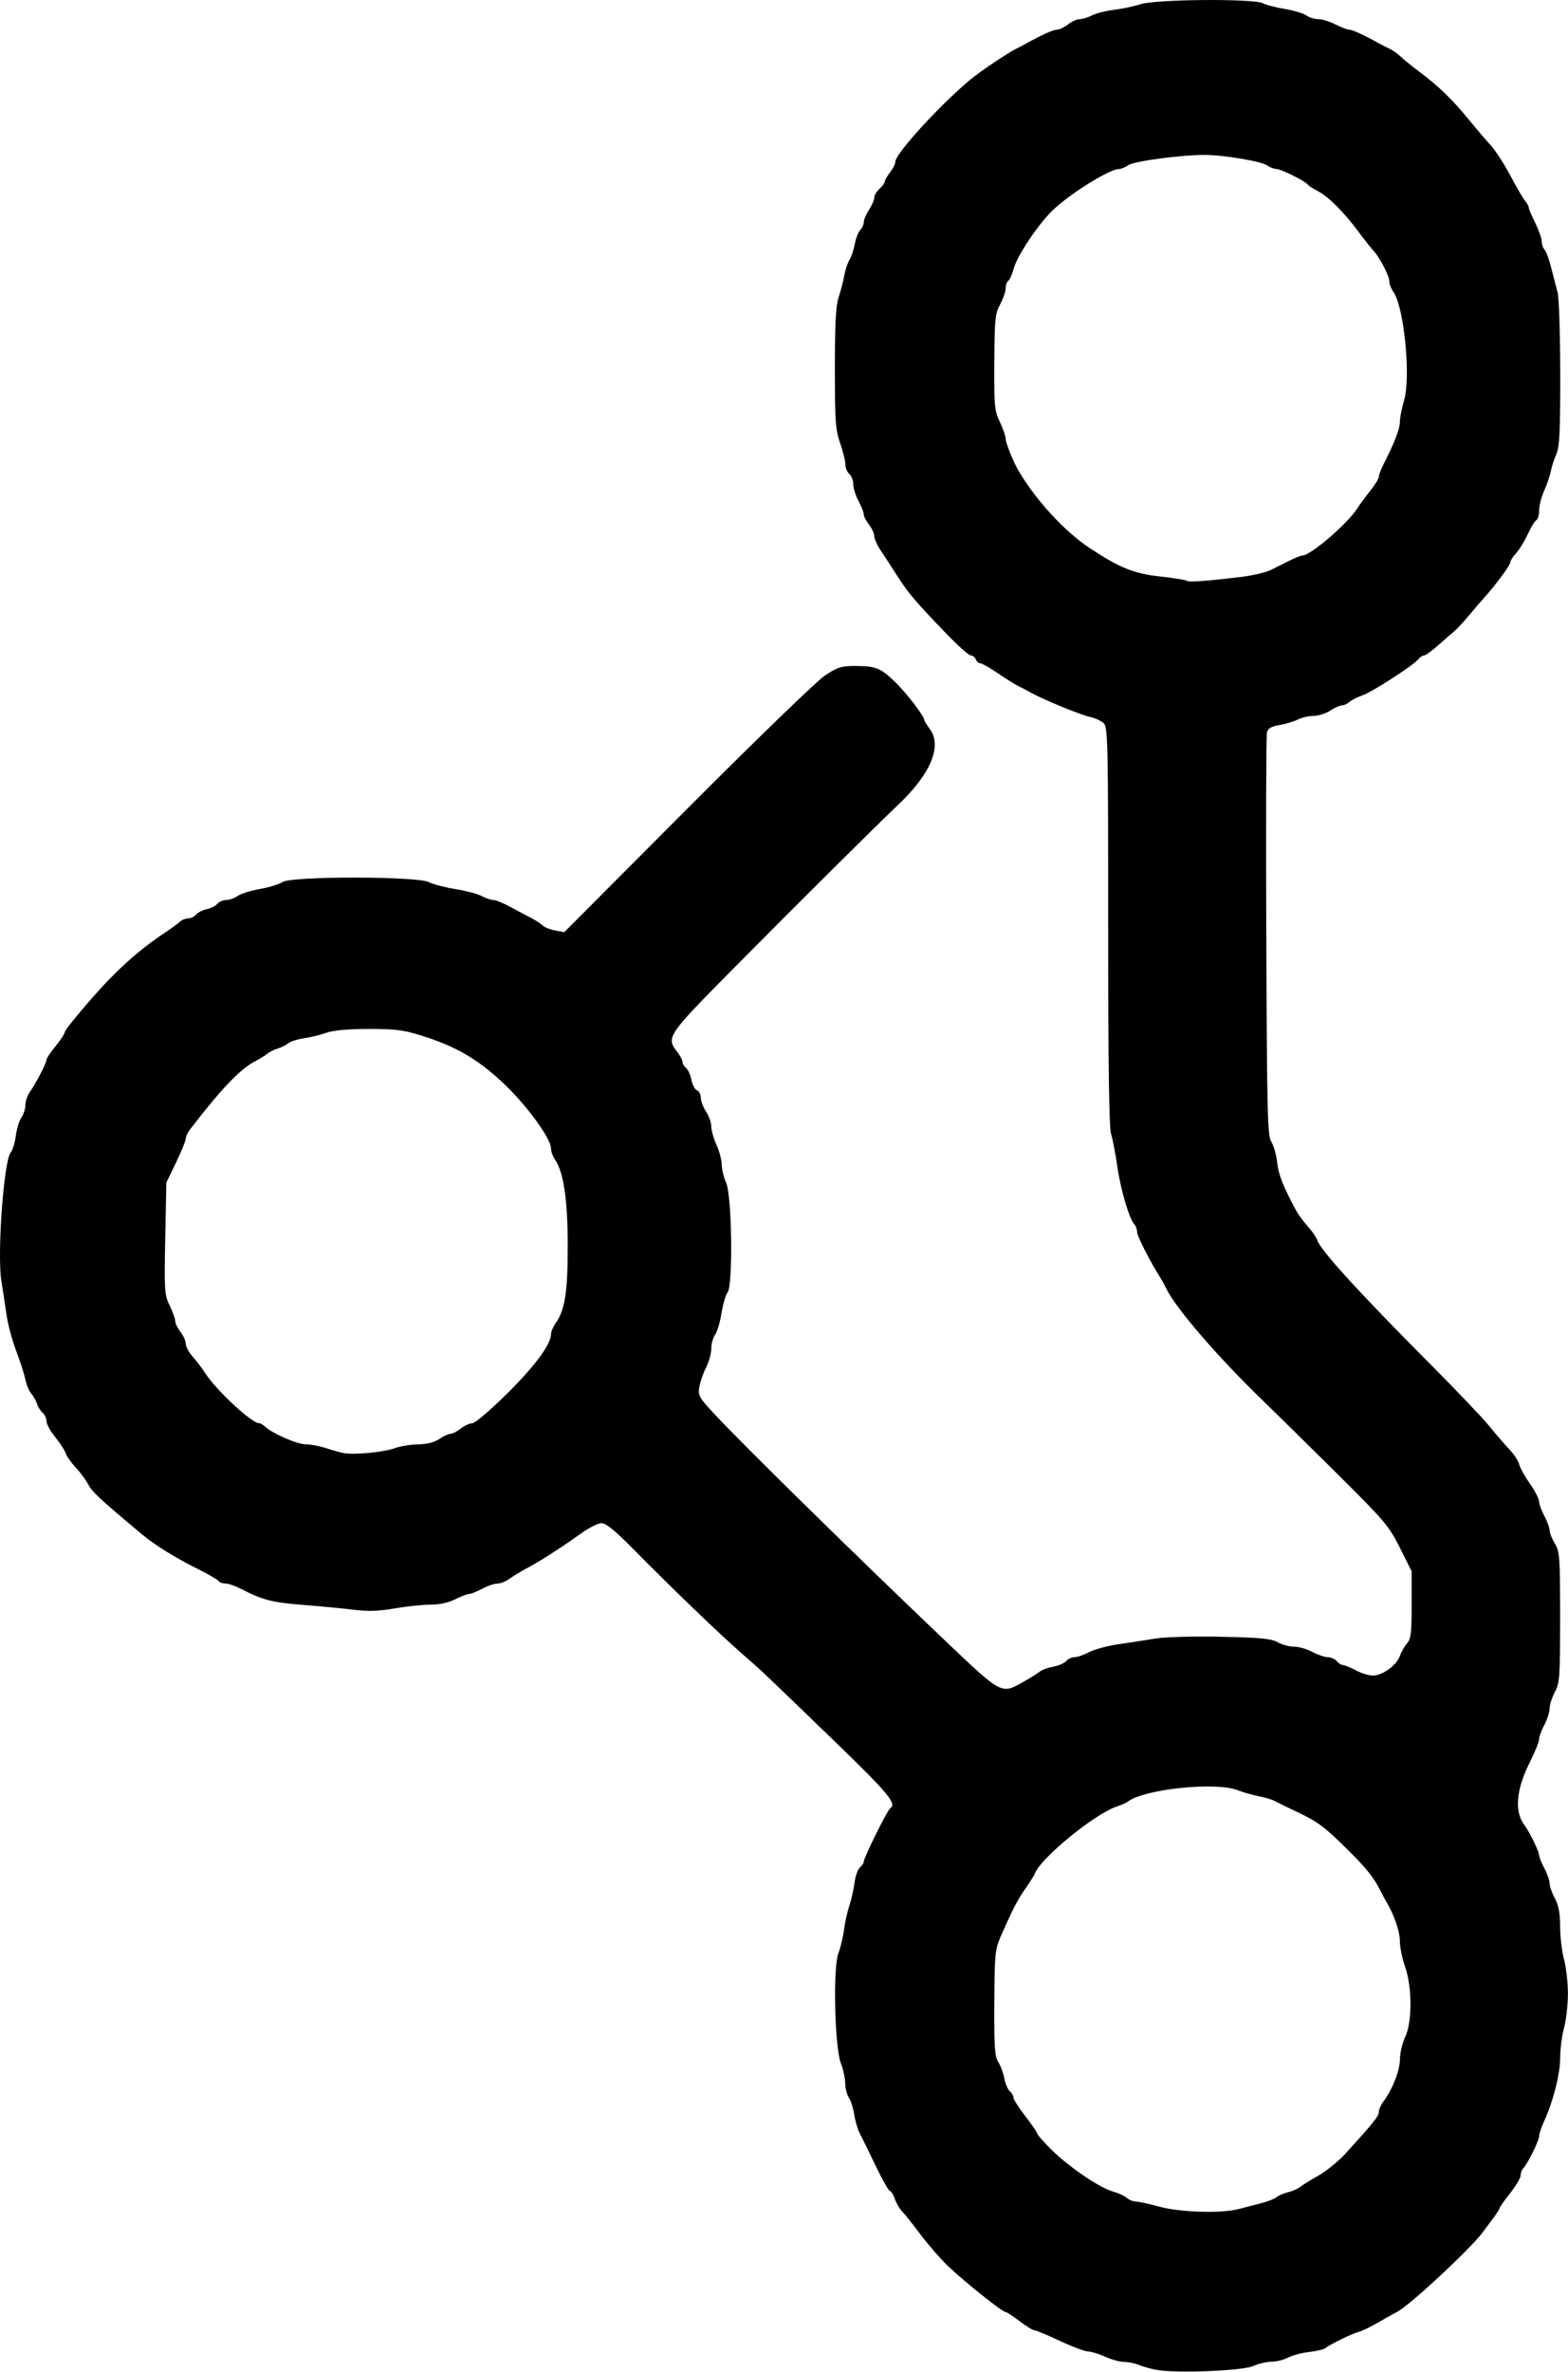 <?xml version="1.0" encoding="UTF-8" standalone="no"?>
<!-- Created with Inkscape (http://www.inkscape.org/) -->

<svg
   width="64.181mm"
   height="97.03mm"
   viewBox="0 0 64.181 97.03"
   version="1.1"
   id="svg1"
   xml:space="preserve"
   xmlns:inkscape="http://www.inkscape.org/namespaces/inkscape"
   xmlns:sodipodi="http://sodipodi.sourceforge.net/DTD/sodipodi-0.dtd"
   xmlns="http://www.w3.org/2000/svg"
   xmlns:svg="http://www.w3.org/2000/svg"><sodipodi:namedview
     id="namedview1"
     pagecolor="#ffffff"
     bordercolor="#000000"
     borderopacity="0.25"
     inkscape:showpageshadow="2"
     inkscape:pageopacity="0.0"
     inkscape:pagecheckerboard="0"
     inkscape:deskcolor="#d1d1d1"
     inkscape:document-units="mm" /><defs
     id="defs1" /><g
     inkscape:label="Capa 1"
     inkscape:groupmode="layer"
     id="layer1"
     transform="translate(55.637,-646.196)"><path
       style="fill:#000000;fill-opacity:1;stroke-width:0.407"
       d="m -8.288,743.156 c -0.237,-0.046 -0.567,-0.14 -0.733,-0.208 -0.167,-0.068 -0.44,-0.123 -0.607,-0.123 -0.167,0 -0.515,-0.096 -0.773,-0.213 -0.258,-0.117 -0.575,-0.214 -0.705,-0.215 -0.13,-10e-4 -0.647,-0.196 -1.15,-0.433 -0.503,-0.237 -0.968,-0.43 -1.035,-0.43 -0.066,0 -0.342,-0.169 -0.614,-0.376 -0.271,-0.207 -0.531,-0.376 -0.578,-0.376 -0.129,0 -1.692,-1.248 -2.342,-1.87 -0.316,-0.303 -0.828,-0.89 -1.138,-1.304 -0.309,-0.414 -0.645,-0.836 -0.747,-0.938 -0.102,-0.102 -0.236,-0.331 -0.298,-0.511 -0.062,-0.179 -0.154,-0.326 -0.203,-0.326 -0.049,0 -0.316,-0.472 -0.593,-1.049 -0.277,-0.577 -0.569,-1.174 -0.649,-1.328 -0.08,-0.153 -0.179,-0.492 -0.219,-0.753 -0.041,-0.261 -0.139,-0.57 -0.219,-0.686 -0.08,-0.117 -0.148,-0.383 -0.15,-0.592 -0.004,-0.209 -0.081,-0.573 -0.175,-0.81 -0.256,-0.647 -0.333,-3.889 -0.106,-4.5 0.091,-0.246 0.197,-0.69 0.235,-0.986 0.038,-0.296 0.135,-0.731 0.215,-0.968 0.08,-0.237 0.175,-0.656 0.211,-0.932 0.036,-0.276 0.136,-0.56 0.222,-0.632 0.086,-0.071 0.156,-0.178 0.156,-0.238 0,-0.16 0.97,-2.113 1.085,-2.184 0.285,-0.176 -0.082,-0.619 -2.229,-2.694 -3.081,-2.977 -3.005,-2.906 -3.857,-3.647 -0.875,-0.761 -2.931,-2.739 -4.418,-4.25 -0.743,-0.756 -1.132,-1.074 -1.31,-1.074 -0.139,0 -0.506,0.182 -0.817,0.403 -0.31,0.222 -0.64,0.452 -0.732,0.511 -0.093,0.059 -0.357,0.232 -0.588,0.384 -0.231,0.152 -0.637,0.394 -0.904,0.536 -0.266,0.143 -0.6,0.345 -0.741,0.449 -0.141,0.104 -0.36,0.19 -0.486,0.19 -0.126,0 -0.41,0.097 -0.631,0.215 -0.221,0.118 -0.464,0.215 -0.54,0.215 -0.076,0 -0.329,0.097 -0.561,0.215 -0.269,0.137 -0.638,0.216 -1.018,0.217 -0.328,0.001 -0.983,0.071 -1.456,0.154 -0.635,0.112 -1.072,0.127 -1.667,0.054 -0.444,-0.054 -1.391,-0.144 -2.105,-0.201 -1.252,-0.099 -1.636,-0.2 -2.541,-0.666 -0.219,-0.113 -0.494,-0.205 -0.612,-0.205 -0.118,0 -0.243,-0.046 -0.277,-0.101 -0.035,-0.056 -0.412,-0.276 -0.84,-0.489 -0.949,-0.473 -1.768,-0.982 -2.308,-1.432 -1.672,-1.397 -2.039,-1.736 -2.185,-2.024 -0.091,-0.18 -0.321,-0.492 -0.511,-0.695 -0.19,-0.202 -0.376,-0.465 -0.412,-0.583 -0.037,-0.118 -0.23,-0.417 -0.43,-0.664 -0.2,-0.247 -0.363,-0.543 -0.363,-0.659 0,-0.116 -0.071,-0.269 -0.157,-0.341 -0.086,-0.072 -0.189,-0.235 -0.228,-0.363 -0.039,-0.128 -0.144,-0.316 -0.233,-0.417 -0.089,-0.102 -0.2,-0.368 -0.247,-0.592 -0.046,-0.224 -0.214,-0.745 -0.373,-1.159 -0.159,-0.414 -0.335,-1.068 -0.391,-1.452 -0.056,-0.385 -0.152,-1.014 -0.214,-1.398 -0.18,-1.116 0.098,-4.939 0.382,-5.268 0.078,-0.09 0.172,-0.397 0.209,-0.682 0.037,-0.285 0.14,-0.622 0.23,-0.75 0.089,-0.128 0.162,-0.356 0.162,-0.507 0,-0.151 0.08,-0.389 0.177,-0.528 0.259,-0.369 0.683,-1.186 0.683,-1.315 0,-0.061 0.169,-0.317 0.377,-0.57 0.207,-0.253 0.376,-0.512 0.376,-0.576 0,-0.064 0.487,-0.674 1.083,-1.354 1.032,-1.179 1.941,-1.997 3.005,-2.703 0.266,-0.177 0.548,-0.382 0.626,-0.456 0.078,-0.074 0.23,-0.134 0.336,-0.134 0.107,0 0.252,-0.07 0.322,-0.154 0.07,-0.085 0.267,-0.185 0.436,-0.222 0.169,-0.037 0.366,-0.137 0.436,-0.222 0.07,-0.085 0.233,-0.154 0.36,-0.154 0.128,0 0.339,-0.075 0.469,-0.166 0.131,-0.092 0.541,-0.22 0.911,-0.285 0.371,-0.065 0.789,-0.194 0.931,-0.286 0.373,-0.244 5.497,-0.24 5.982,0.004 0.177,0.089 0.667,0.217 1.087,0.285 0.421,0.067 0.905,0.195 1.076,0.284 0.171,0.089 0.388,0.162 0.483,0.163 0.095,3.6e-4 0.409,0.129 0.699,0.286 0.29,0.157 0.672,0.36 0.85,0.451 0.177,0.091 0.385,0.227 0.461,0.302 0.076,0.075 0.307,0.168 0.514,0.207 l 0.376,0.07 5.036,-5.051 c 2.77,-2.778 5.303,-5.228 5.629,-5.445 0.52,-0.345 0.674,-0.394 1.248,-0.394 0.843,0 1.051,0.086 1.661,0.687 0.467,0.461 1.159,1.365 1.159,1.515 0,0.036 0.103,0.205 0.23,0.376 0.515,0.697 0.039,1.837 -1.295,3.101 -0.954,0.904 -4.152,4.081 -6.814,6.77 -2.634,2.661 -2.693,2.749 -2.232,3.334 0.118,0.15 0.215,0.334 0.215,0.407 0,0.073 0.068,0.19 0.15,0.258 0.083,0.069 0.181,0.288 0.218,0.487 0.037,0.199 0.139,0.39 0.226,0.423 0.087,0.033 0.159,0.171 0.159,0.306 4.1e-4,0.135 0.097,0.391 0.214,0.568 0.118,0.177 0.214,0.451 0.214,0.607 3.7e-4,0.156 0.096,0.495 0.213,0.753 0.117,0.258 0.214,0.62 0.215,0.805 0,0.185 0.084,0.524 0.183,0.753 0.235,0.544 0.282,4.206 0.057,4.477 -0.076,0.092 -0.187,0.469 -0.247,0.839 -0.059,0.37 -0.179,0.772 -0.265,0.895 -0.086,0.123 -0.156,0.381 -0.156,0.573 0,0.192 -0.094,0.532 -0.208,0.756 -0.115,0.224 -0.24,0.581 -0.278,0.793 -0.065,0.362 -0.027,0.432 0.612,1.118 1.182,1.27 5.781,5.786 9.436,9.265 2.339,2.226 2.309,2.21 3.22,1.691 0.277,-0.158 0.576,-0.345 0.665,-0.417 0.089,-0.071 0.338,-0.161 0.554,-0.2 0.216,-0.039 0.452,-0.142 0.524,-0.229 0.072,-0.087 0.225,-0.159 0.339,-0.159 0.114,0 0.387,-0.093 0.605,-0.208 0.219,-0.114 0.761,-0.26 1.205,-0.324 0.444,-0.064 1.121,-0.168 1.506,-0.231 0.397,-0.065 1.561,-0.097 2.689,-0.073 1.613,0.034 2.051,0.076 2.313,0.223 0.178,0.1 0.48,0.182 0.673,0.182 0.193,3.6e-4 0.531,0.098 0.751,0.216 0.221,0.118 0.505,0.215 0.632,0.215 0.127,0 0.291,0.073 0.364,0.161 0.074,0.089 0.189,0.161 0.257,0.161 0.068,0 0.303,0.097 0.524,0.215 0.221,0.118 0.532,0.215 0.691,0.215 0.397,0 0.975,-0.417 1.109,-0.8 0.061,-0.174 0.195,-0.409 0.297,-0.522 0.157,-0.173 0.187,-0.426 0.187,-1.575 l -1.22e-4,-1.369 -0.48,-0.959 c -0.45,-0.898 -0.615,-1.094 -2.594,-3.057 -1.162,-1.154 -2.544,-2.513 -3.069,-3.021 -1.778,-1.718 -3.506,-3.721 -3.889,-4.509 -0.072,-0.148 -0.177,-0.342 -0.233,-0.43 -0.434,-0.684 -0.975,-1.741 -0.975,-1.907 0,-0.111 -0.047,-0.249 -0.105,-0.307 -0.208,-0.208 -0.564,-1.408 -0.7,-2.358 -0.076,-0.532 -0.193,-1.137 -0.258,-1.344 -0.083,-0.262 -0.119,-2.844 -0.119,-8.508 0,-7.609 -0.012,-8.143 -0.188,-8.302 -0.104,-0.093 -0.333,-0.201 -0.511,-0.239 -0.431,-0.092 -2.004,-0.74 -2.528,-1.04 -0.089,-0.051 -0.282,-0.152 -0.43,-0.224 -0.148,-0.072 -0.535,-0.314 -0.861,-0.537 -0.325,-0.223 -0.647,-0.405 -0.715,-0.405 -0.068,-8e-5 -0.151,-0.073 -0.185,-0.162 -0.034,-0.089 -0.127,-0.161 -0.207,-0.161 -0.08,0 -0.553,-0.425 -1.052,-0.945 -1.261,-1.314 -1.501,-1.598 -1.973,-2.335 -0.228,-0.355 -0.528,-0.817 -0.669,-1.028 -0.14,-0.21 -0.255,-0.469 -0.255,-0.575 0,-0.106 -0.097,-0.315 -0.215,-0.466 -0.118,-0.15 -0.215,-0.34 -0.215,-0.421 0,-0.081 -0.097,-0.328 -0.215,-0.549 -0.118,-0.221 -0.215,-0.529 -0.215,-0.686 0,-0.156 -0.073,-0.344 -0.161,-0.418 -0.089,-0.074 -0.161,-0.25 -0.161,-0.392 0,-0.142 -0.097,-0.534 -0.215,-0.871 -0.191,-0.543 -0.215,-0.888 -0.215,-3.059 0,-1.836 0.039,-2.562 0.154,-2.908 0.085,-0.254 0.189,-0.655 0.231,-0.891 0.043,-0.237 0.139,-0.527 0.215,-0.645 0.075,-0.118 0.172,-0.408 0.215,-0.643 0.043,-0.235 0.143,-0.493 0.223,-0.572 0.08,-0.08 0.145,-0.226 0.146,-0.325 3.7e-4,-0.099 0.097,-0.326 0.214,-0.503 0.118,-0.177 0.214,-0.4 0.214,-0.494 4.1e-4,-0.094 0.098,-0.259 0.216,-0.366 0.118,-0.107 0.215,-0.24 0.215,-0.296 0,-0.055 0.097,-0.224 0.215,-0.374 0.118,-0.15 0.215,-0.343 0.215,-0.429 0,-0.331 1.802,-2.306 3.068,-3.364 0.394,-0.329 1.516,-1.084 1.88,-1.265 0.148,-0.073 0.342,-0.174 0.43,-0.224 0.622,-0.347 1.09,-0.557 1.241,-0.557 0.097,0 0.3,-0.097 0.45,-0.215 0.15,-0.118 0.366,-0.215 0.48,-0.215 0.113,0 0.341,-0.07 0.506,-0.155 0.165,-0.086 0.562,-0.186 0.882,-0.224 0.32,-0.038 0.815,-0.142 1.099,-0.232 0.655,-0.206 4.644,-0.236 5.015,-0.037 0.129,0.069 0.529,0.173 0.889,0.231 0.36,0.058 0.756,0.176 0.879,0.262 0.123,0.086 0.348,0.156 0.499,0.156 0.152,0 0.466,0.097 0.698,0.215 0.232,0.118 0.487,0.215 0.566,0.215 0.124,0 0.621,0.229 1.209,0.557 0.089,0.05 0.282,0.148 0.43,0.219 0.148,0.071 0.355,0.215 0.46,0.321 0.105,0.106 0.467,0.398 0.803,0.65 0.763,0.572 1.342,1.135 2.018,1.964 0.29,0.355 0.682,0.815 0.873,1.022 0.19,0.207 0.55,0.764 0.8,1.237 0.25,0.473 0.52,0.937 0.601,1.03 0.081,0.093 0.149,0.214 0.15,0.269 0,0.054 0.122,0.341 0.268,0.637 0.146,0.296 0.265,0.637 0.266,0.758 0,0.121 0.052,0.272 0.115,0.334 0.063,0.062 0.186,0.399 0.274,0.748 0.088,0.349 0.206,0.803 0.262,1.01 0.056,0.207 0.104,1.697 0.106,3.311 0.004,2.346 -0.028,3.004 -0.153,3.281 -0.086,0.19 -0.19,0.51 -0.23,0.71 -0.041,0.2 -0.164,0.563 -0.275,0.807 -0.111,0.244 -0.202,0.597 -0.203,0.786 0,0.189 -0.052,0.374 -0.112,0.411 -0.06,0.037 -0.182,0.222 -0.272,0.41 -0.234,0.493 -0.42,0.797 -0.624,1.022 -0.098,0.109 -0.179,0.25 -0.179,0.314 0,0.107 -0.65,0.981 -1.061,1.426 -0.097,0.105 -0.37,0.423 -0.607,0.706 -0.237,0.283 -0.495,0.567 -0.575,0.631 -0.08,0.064 -0.375,0.322 -0.657,0.573 -0.282,0.251 -0.561,0.457 -0.622,0.457 -0.061,0 -0.169,0.071 -0.242,0.159 -0.213,0.257 -1.899,1.345 -2.284,1.474 -0.194,0.065 -0.43,0.184 -0.523,0.265 -0.093,0.08 -0.239,0.146 -0.323,0.147 -0.084,3.9e-4 -0.298,0.097 -0.476,0.214 -0.178,0.118 -0.482,0.214 -0.678,0.214 -0.195,3.9e-4 -0.486,0.068 -0.645,0.149 -0.16,0.082 -0.496,0.183 -0.748,0.225 -0.345,0.057 -0.472,0.133 -0.516,0.309 -0.032,0.128 -0.044,3.887 -0.026,8.354 0.028,7.293 0.049,8.149 0.207,8.39 0.096,0.148 0.204,0.527 0.238,0.841 0.055,0.508 0.237,0.968 0.783,1.982 0.088,0.162 0.302,0.452 0.477,0.643 0.175,0.191 0.348,0.446 0.386,0.565 0.126,0.404 1.733,2.163 4.664,5.106 1.035,1.04 2.099,2.156 2.363,2.481 0.265,0.325 0.636,0.755 0.826,0.956 0.19,0.201 0.374,0.482 0.41,0.625 0.036,0.143 0.233,0.498 0.438,0.79 0.205,0.292 0.373,0.616 0.373,0.721 0,0.105 0.097,0.372 0.215,0.592 0.118,0.221 0.215,0.486 0.216,0.59 2.03e-4,0.104 0.097,0.347 0.215,0.541 0.199,0.327 0.215,0.543 0.215,3.014 0,2.456 -0.017,2.692 -0.215,3.063 -0.118,0.221 -0.215,0.523 -0.215,0.671 0,0.148 -0.097,0.45 -0.215,0.671 -0.118,0.221 -0.215,0.486 -0.215,0.588 0,0.103 -0.166,0.515 -0.368,0.916 -0.581,1.149 -0.655,2.056 -0.215,2.623 0.186,0.24 0.583,1.058 0.583,1.203 0,0.073 0.097,0.313 0.215,0.534 0.118,0.221 0.215,0.499 0.215,0.617 0,0.119 0.097,0.397 0.215,0.617 0.156,0.291 0.216,0.609 0.216,1.156 0,0.415 0.073,1.021 0.16,1.346 0.087,0.325 0.159,0.955 0.159,1.398 0,0.444 -0.071,1.073 -0.159,1.398 -0.087,0.325 -0.159,0.882 -0.159,1.237 2.85e-4,0.651 -0.287,1.778 -0.661,2.593 -0.112,0.243 -0.203,0.519 -0.203,0.613 0,0.178 -0.474,1.129 -0.651,1.306 -0.056,0.056 -0.102,0.185 -0.102,0.286 0,0.101 -0.194,0.429 -0.43,0.728 -0.237,0.299 -0.43,0.573 -0.43,0.608 0,0.035 -0.133,0.242 -0.296,0.46 -0.163,0.218 -0.344,0.461 -0.403,0.541 -0.509,0.684 -2.973,2.973 -3.49,3.242 -0.173,0.09 -0.544,0.298 -0.824,0.462 -0.28,0.164 -0.617,0.325 -0.749,0.358 -0.256,0.064 -1.175,0.511 -1.377,0.67 -0.067,0.053 -0.364,0.123 -0.66,0.156 -0.296,0.033 -0.683,0.137 -0.861,0.229 -0.177,0.093 -0.482,0.169 -0.676,0.169 -0.194,3.6e-4 -0.533,0.08 -0.753,0.177 -0.45,0.198 -3.186,0.306 -3.95,0.156 z m 3.335,-6.581 c 0.237,-0.062 0.653,-0.17 0.925,-0.239 0.272,-0.07 0.563,-0.183 0.646,-0.252 0.083,-0.069 0.296,-0.16 0.473,-0.203 0.177,-0.042 0.395,-0.137 0.483,-0.211 0.089,-0.074 0.428,-0.284 0.753,-0.467 0.325,-0.183 0.824,-0.588 1.108,-0.9 1.141,-1.252 1.366,-1.533 1.366,-1.704 0,-0.098 0.086,-0.294 0.191,-0.435 0.376,-0.505 0.67,-1.256 0.673,-1.721 0,-0.26 0.097,-0.666 0.211,-0.903 0.293,-0.607 0.293,-2.045 0,-2.879 -0.118,-0.337 -0.215,-0.814 -0.215,-1.06 0,-0.389 -0.236,-1.074 -0.553,-1.601 -0.053,-0.089 -0.157,-0.282 -0.23,-0.43 -0.273,-0.552 -0.579,-0.936 -1.373,-1.721 -0.942,-0.932 -1.21,-1.129 -2.094,-1.545 -0.355,-0.167 -0.742,-0.356 -0.861,-0.421 -0.118,-0.065 -0.409,-0.153 -0.645,-0.196 -0.237,-0.043 -0.648,-0.16 -0.914,-0.261 -0.901,-0.339 -3.805,-0.031 -4.457,0.473 -0.063,0.049 -0.274,0.142 -0.468,0.208 -0.914,0.308 -3.12,2.117 -3.349,2.746 -0.024,0.068 -0.197,0.341 -0.383,0.608 -0.328,0.469 -0.53,0.863 -1.025,1.991 -0.216,0.492 -0.237,0.723 -0.247,2.689 -0.009,1.815 0.017,2.193 0.164,2.42 0.096,0.148 0.207,0.449 0.248,0.668 0.04,0.22 0.141,0.456 0.223,0.524 0.083,0.069 0.15,0.185 0.15,0.26 0,0.074 0.218,0.416 0.484,0.759 0.266,0.343 0.484,0.66 0.484,0.705 0,0.045 0.258,0.339 0.572,0.653 0.699,0.698 1.985,1.575 2.525,1.722 0.219,0.06 0.475,0.176 0.569,0.259 0.093,0.083 0.263,0.152 0.376,0.153 0.114,0.002 0.546,0.096 0.96,0.209 0.848,0.232 2.528,0.284 3.227,0.101 z M -39.482,705.444 c 0.236,-0.084 0.671,-0.155 0.966,-0.158 0.349,-0.004 0.651,-0.08 0.861,-0.219 0.178,-0.118 0.388,-0.214 0.467,-0.214 0.079,-3.9e-4 0.267,-0.098 0.418,-0.216 0.15,-0.118 0.361,-0.215 0.469,-0.215 0.107,0 0.746,-0.545 1.419,-1.21 1.142,-1.13 1.799,-2.019 1.799,-2.437 0,-0.098 0.085,-0.297 0.188,-0.444 0.384,-0.542 0.497,-1.269 0.496,-3.17 0,-1.885 -0.172,-3.028 -0.526,-3.534 -0.087,-0.124 -0.158,-0.323 -0.158,-0.443 0,-0.419 -1.034,-1.823 -2.003,-2.722 -1.044,-0.968 -1.922,-1.47 -3.343,-1.912 -0.695,-0.216 -1.061,-0.26 -2.13,-0.258 -0.839,0.002 -1.442,0.057 -1.721,0.157 -0.237,0.085 -0.648,0.185 -0.914,0.224 -0.266,0.038 -0.557,0.131 -0.645,0.205 -0.089,0.074 -0.282,0.171 -0.43,0.215 -0.148,0.044 -0.342,0.14 -0.43,0.215 -0.089,0.075 -0.312,0.212 -0.497,0.306 -0.599,0.303 -1.42,1.165 -2.677,2.809 -0.088,0.116 -0.161,0.278 -0.161,0.36 0,0.082 -0.179,0.52 -0.397,0.973 l -0.397,0.823 -0.045,2.281 c -0.042,2.152 -0.032,2.308 0.182,2.75 0.125,0.258 0.227,0.544 0.227,0.636 0,0.092 0.097,0.29 0.215,0.44 0.118,0.15 0.215,0.367 0.215,0.482 0,0.115 0.125,0.349 0.277,0.521 0.153,0.172 0.389,0.484 0.525,0.693 0.456,0.702 1.898,2.04 2.198,2.04 0.057,0 0.168,0.061 0.246,0.136 0.295,0.282 1.305,0.725 1.654,0.725 0.2,0 0.57,0.069 0.824,0.153 0.254,0.084 0.582,0.177 0.73,0.206 0.425,0.083 1.629,-0.03 2.099,-0.197 z m 34.637,-35.644 c 0.474,-0.057 1.03,-0.188 1.237,-0.291 0.207,-0.103 0.555,-0.276 0.773,-0.386 0.219,-0.11 0.446,-0.2 0.506,-0.2 0.336,0 1.858,-1.307 2.254,-1.936 0.093,-0.148 0.329,-0.468 0.523,-0.71 0.194,-0.243 0.354,-0.502 0.354,-0.577 0,-0.075 0.09,-0.312 0.2,-0.527 0.444,-0.87 0.661,-1.434 0.661,-1.719 0,-0.165 0.077,-0.56 0.171,-0.876 0.283,-0.955 0.004,-3.81 -0.435,-4.436 -0.092,-0.131 -0.167,-0.327 -0.167,-0.435 0,-0.225 -0.398,-0.988 -0.659,-1.265 -0.096,-0.102 -0.368,-0.446 -0.603,-0.763 -0.59,-0.796 -1.24,-1.446 -1.663,-1.663 -0.195,-0.1 -0.379,-0.219 -0.409,-0.264 -0.091,-0.138 -1.097,-0.641 -1.283,-0.641 -0.096,0 -0.271,-0.067 -0.387,-0.148 -0.247,-0.172 -1.799,-0.431 -2.579,-0.429 -0.975,0.002 -2.873,0.258 -3.103,0.419 -0.124,0.087 -0.299,0.159 -0.39,0.16 -0.376,0.004 -1.906,0.948 -2.654,1.638 -0.596,0.549 -1.502,1.892 -1.651,2.448 -0.062,0.232 -0.16,0.45 -0.218,0.486 -0.058,0.036 -0.105,0.171 -0.105,0.302 0,0.131 -0.102,0.428 -0.227,0.661 -0.206,0.383 -0.228,0.608 -0.239,2.365 -0.011,1.795 0.006,1.979 0.227,2.446 0.131,0.278 0.239,0.589 0.239,0.692 0,0.164 0.312,0.944 0.519,1.293 0.72,1.223 1.893,2.497 2.927,3.18 1.22,0.806 1.794,1.037 2.884,1.158 0.565,0.063 1.054,0.142 1.087,0.176 0.064,0.065 0.803,0.012 2.212,-0.158 z"
       id="path1-4-7"
       inkscape:export-filename="AION-una-sola-tinta.svg"
       inkscape:export-xdpi="96"
       inkscape:export-ydpi="96"
       sodipodi:nodetypes="cssscssssssssssscscssssssssssssssssssssscssssssssssssssssssssssssssssssssssssssscssssssscssssssssssssssssscssssssssssssssssssssssssssssscssssssssssssssssssssssssssssssssssssssssssssssssssssssssssssssssscscssscscscsssssssssssssssssscssssssssssssssssssssssssscssssssssssssssssssssccssssssssscsssssssssssscsssssssssssscssscssssssscscsssssssssssscsssssssssssssssssssssssssssssssscssssssscsssssss" /></g></svg>
